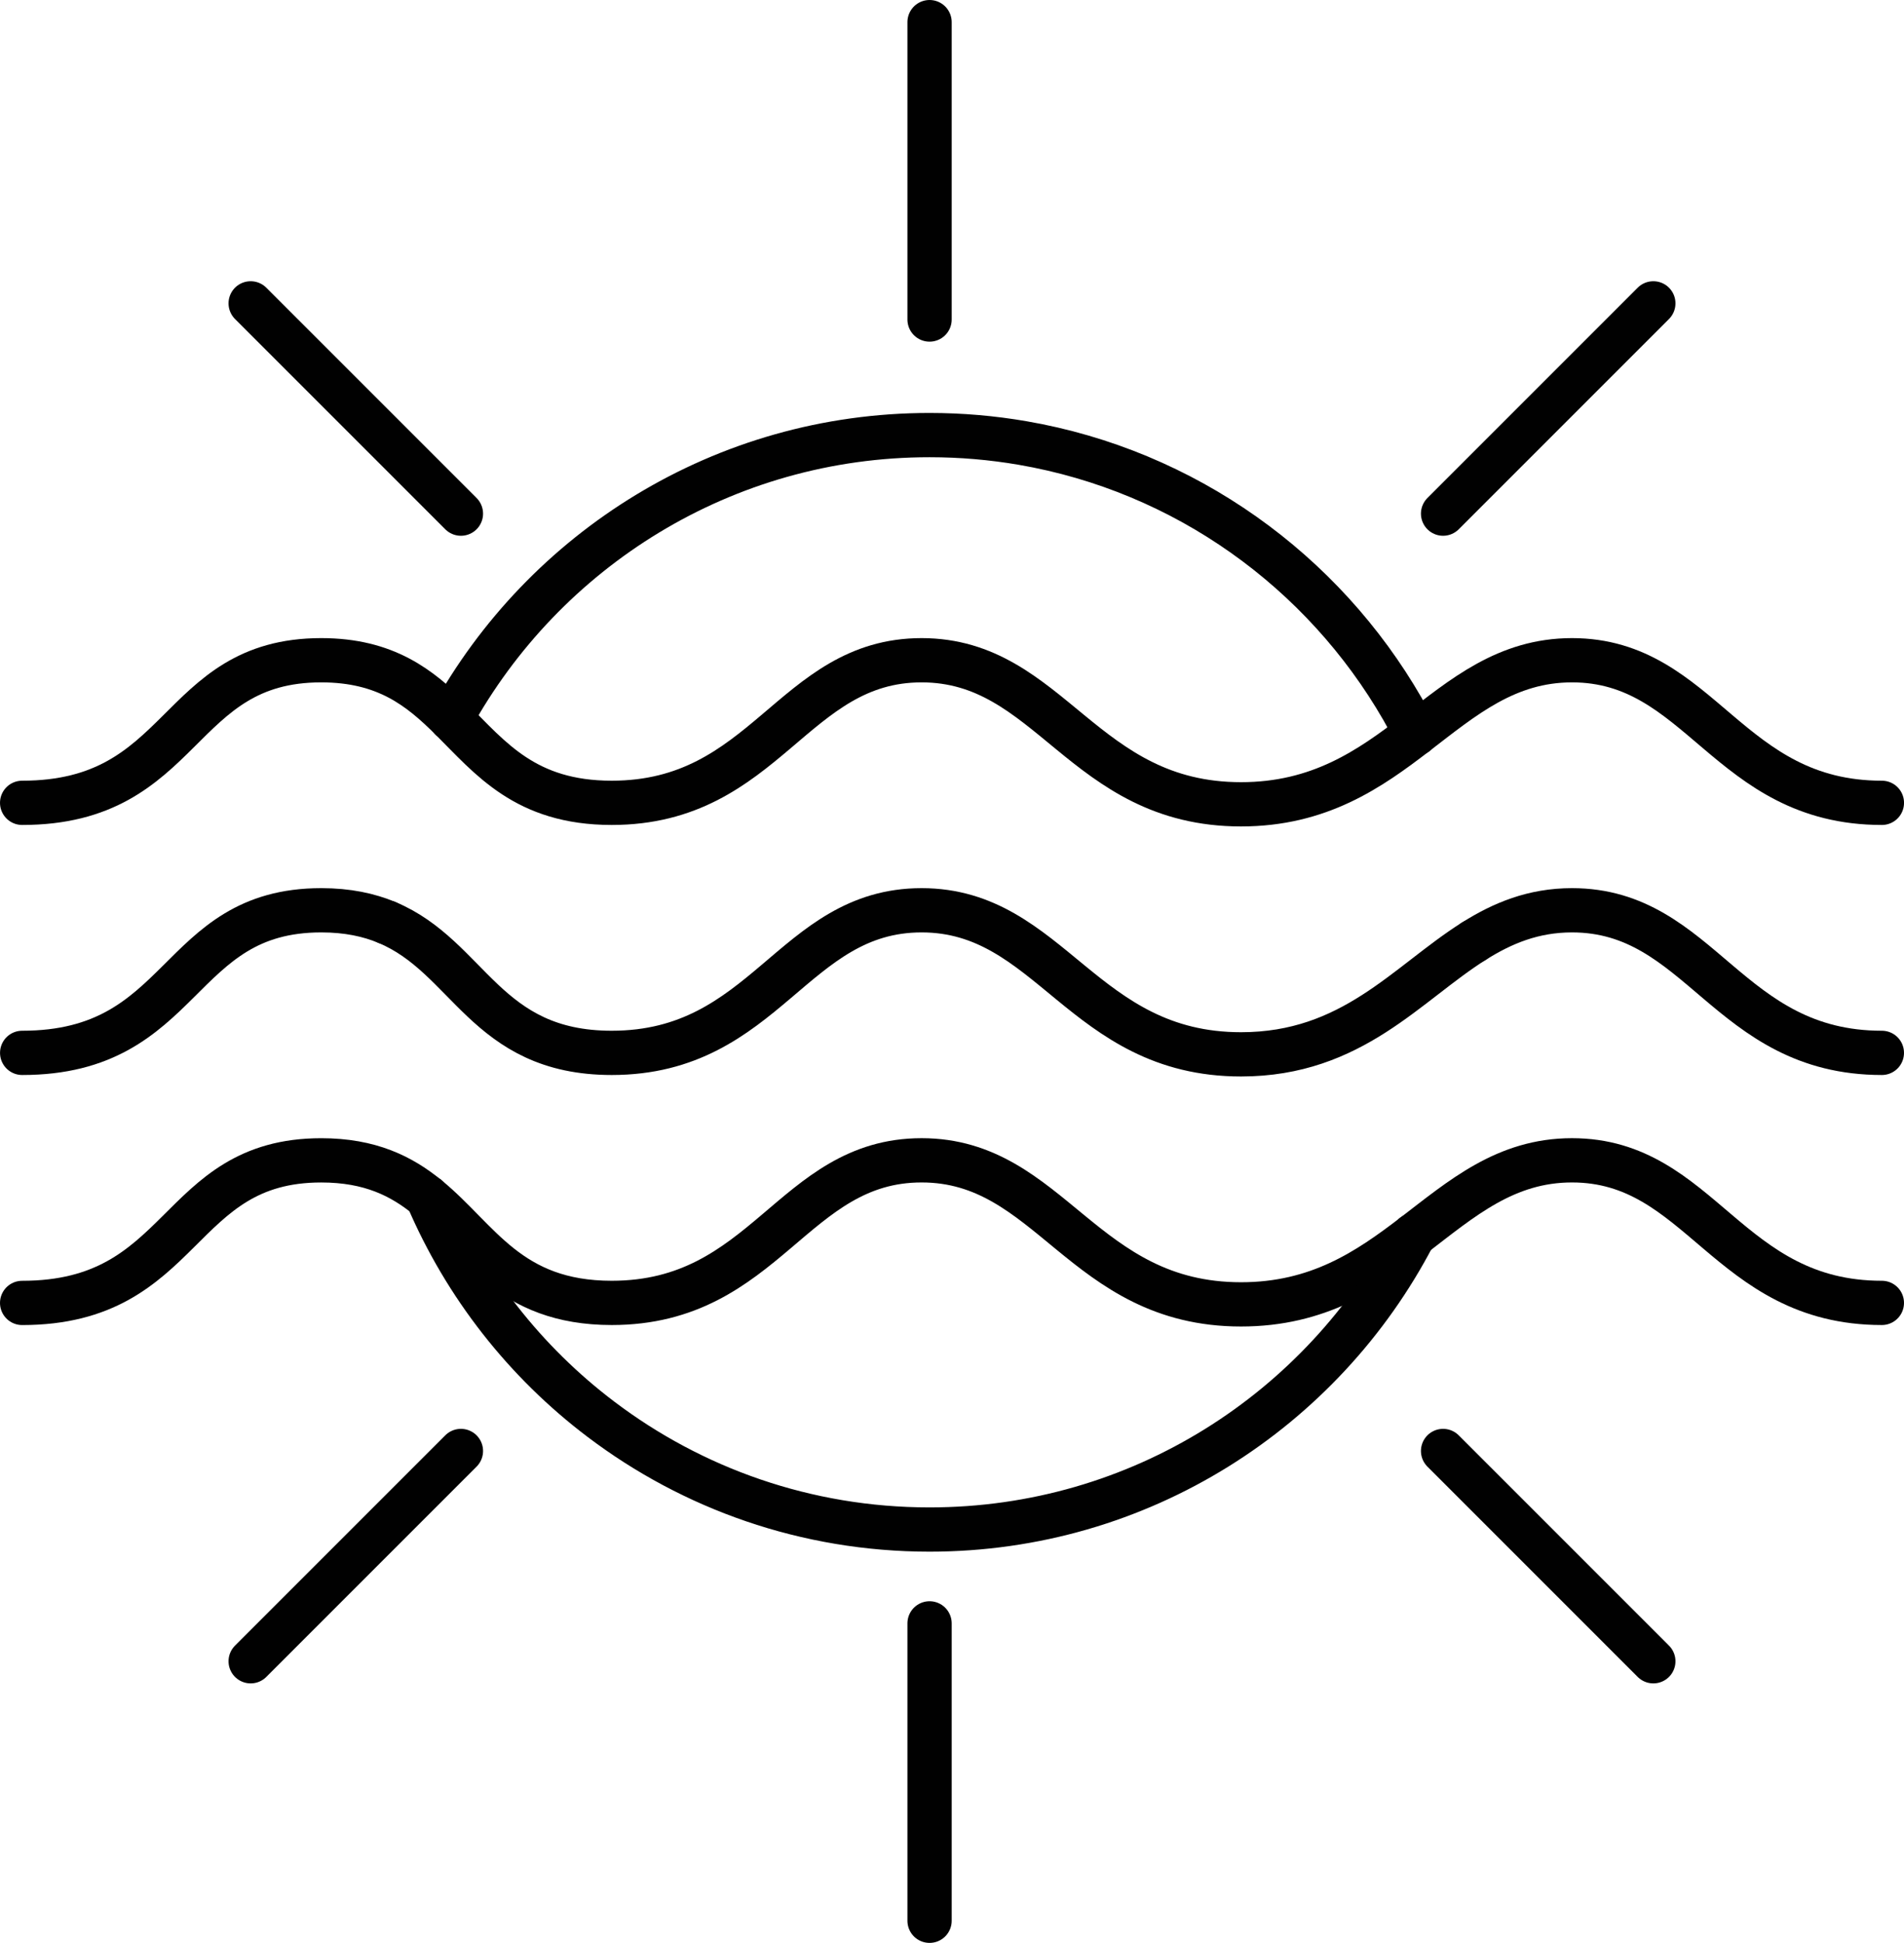 <?xml version="1.0" encoding="UTF-8"?><svg id="Layer_2" xmlns="http://www.w3.org/2000/svg" viewBox="0 0 645.27 658.4"><defs><style>.cls-1{fill:none;stroke:#010101;stroke-linecap:round;stroke-miterlimit:10;stroke-width:15px;}</style></defs><g id="Icons"><path class="cls-1" d="M499.49,318.95c9.7-6.12,20.18-10.48,33.26-10.48,43.77,0,52.7,48.32,105.02,48.32"/><path class="cls-1" d="M131.14,312.6c27.96,11.69,33.27,44.19,76.18,44.19,52.32,0,61.25-48.32,105.02-48.32s54.51,48.82,108.25,48.82c37.68,0,56.15-23.99,78.9-38.34"/><path class="cls-1" d="M131.14,312.6c-6.13-2.56-13.34-4.13-22.27-4.13-49.73,0-45.63,48.32-101.36,48.32"/><path class="cls-1" d="M144.88,405.75c17.53,14.32,27.57,35.77,62.44,35.77,52.32,0,61.25-48.32,105.02-48.32s54.51,48.82,108.25,48.82c26.13,0,43.02-11.54,58.51-23.4"/><path class="cls-1" d="M144.88,405.75c-8.78-7.17-19.43-12.54-36.02-12.54-49.73,0-45.63,48.32-101.36,48.32"/><path class="cls-1" d="M637.77,441.52c-52.32,0-61.25-48.32-105.02-48.32-22.49,0-37.29,12.89-53.65,25.42"/><path class="cls-1" d="M152.86,243.59c13.41,13.33,25.17,28.47,54.46,28.47,52.32,0,61.25-48.32,105.02-48.32s54.51,48.82,108.25,48.82c26.54,0,43.55-11.91,59.24-23.96"/><path class="cls-1" d="M479.83,248.6c16.08-12.35,30.77-24.86,52.93-24.86,43.77,0,52.7,48.32,105.02,48.32"/><path class="cls-1" d="M152.86,243.59c-10.54-10.48-22.1-19.85-44-19.85-49.73,0-45.63,48.32-101.36,48.32"/><path class="cls-1" d="M152.86,243.59c31.47-57.31,92.3-96.15,162.17-96.15,10.74,0,21.26.92,31.5,2.68,55.07,9.47,101.83,43.35,128.78,90.13,1.58,2.74,3.07,5.53,4.51,8.36"/><path class="cls-1" d="M144.88,405.75c12.78,29.94,33.17,55.83,58.76,75.19,30.99,23.47,69.57,37.38,111.39,37.38,71.31,0,133.19-40.44,164.07-99.7"/><line class="cls-1" x1="315.03" y1="108.28" x2="315.03" y2="7.5"/><line class="cls-1" x1="315.03" y1="550.12" x2="315.03" y2="650.9"/><line class="cls-1" x1="489.06" y1="174.06" x2="560.32" y2="102.8"/><line class="cls-1" x1="156.21" y1="491.7" x2="84.95" y2="562.96"/><line class="cls-1" x1="560.32" y1="562.96" x2="489.06" y2="491.7"/><line class="cls-1" x1="84.95" y1="102.8" x2="156.21" y2="174.06"/></g></svg>